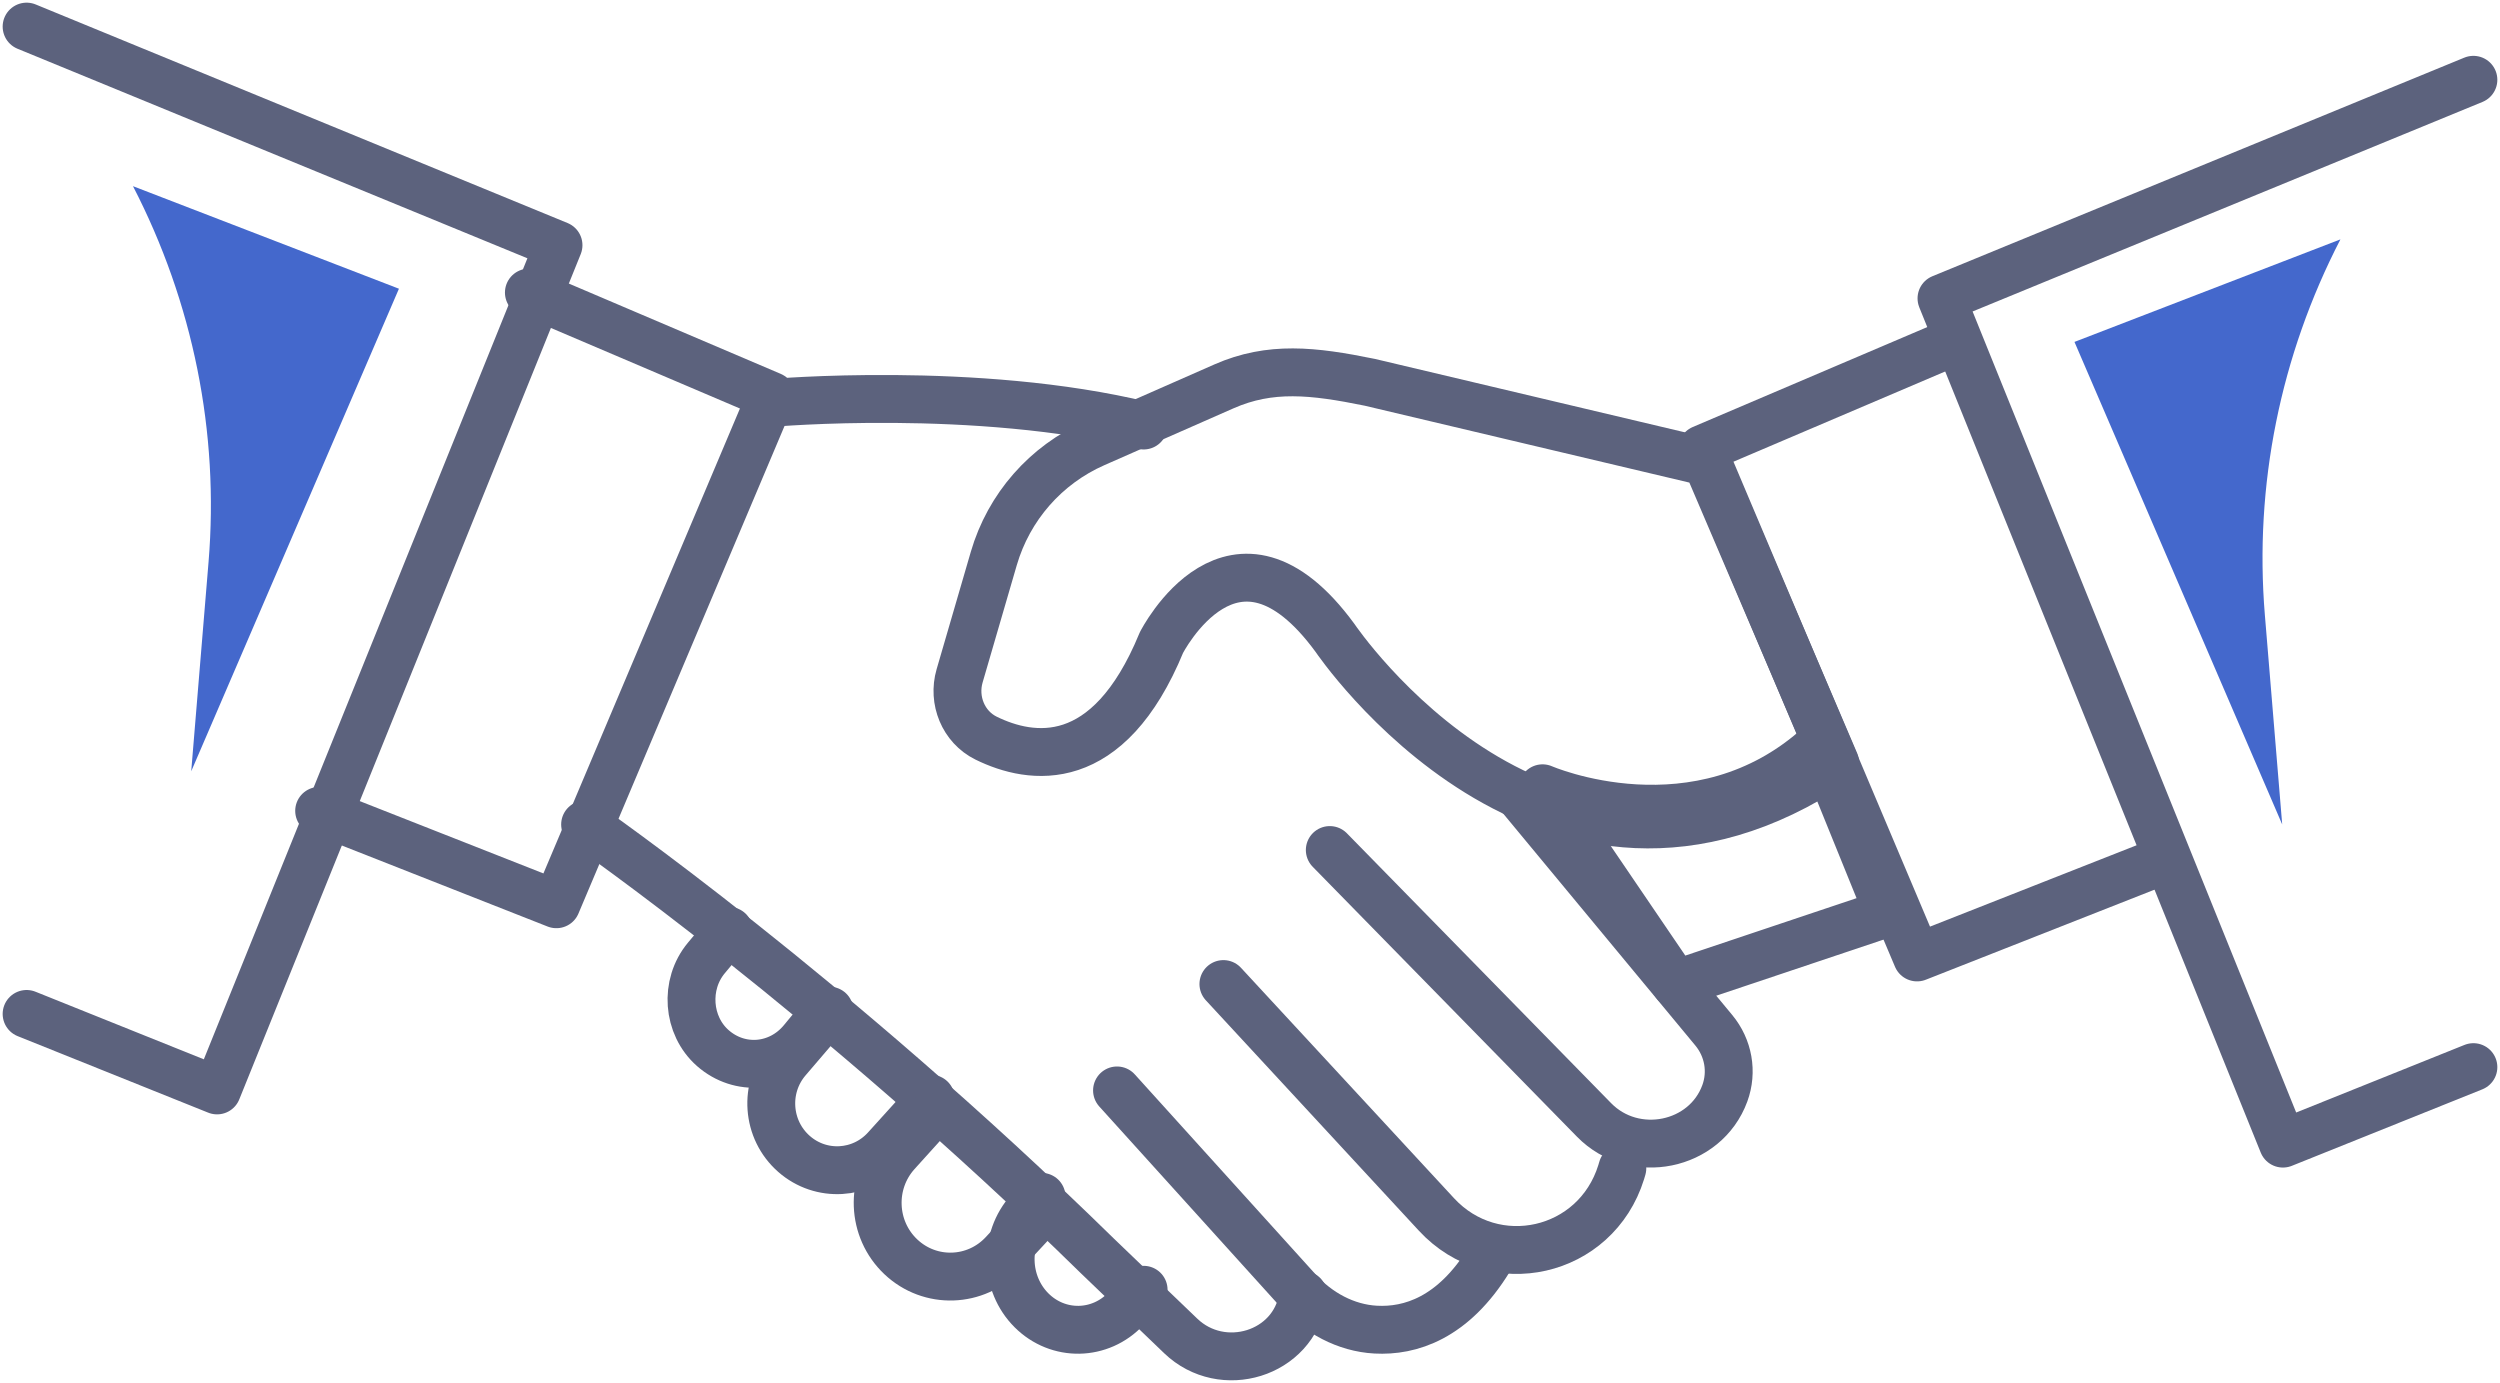 <?xml version="1.0" encoding="UTF-8"?>
<svg width="94px" height="52px" viewBox="0 0 94 52" version="1.1" xmlns="http://www.w3.org/2000/svg" xmlns:xlink="http://www.w3.org/1999/xlink">
    <title>icon-borrow</title>
    <g id="App" stroke="none" stroke-width="1" fill="none" fill-rule="evenodd">
        <g id="Landing-Page" transform="translate(-946, -458)">
            <g id="icon-borrow" transform="translate(947, 459)">
                <path d="M68,27.67 C57.232,34.902 49.199,22.989 49.199,22.989 C45.393,17.785 42.669,23.164 42.669,23.164 C40.667,28.031 37.779,27.589 36.077,26.754 C35.219,26.331 34.814,25.328 35.082,24.41 L36.367,19.998 C36.931,18.063 38.32,16.477 40.165,15.665 L45.022,13.527 C46.76,12.763 48.361,12.937 50.506,13.375 L63.169,16.374 L68,27.67 Z" id="Stroke-1" stroke="#5C627D" stroke-width="1.8" stroke-linecap="round" stroke-linejoin="round"></path>
                <path d="M70,33.32 L62.007,36 L57,28.639 C57,28.639 62.846,31.192 67.436,27 L70,33.32 Z" id="Stroke-3" stroke="#5C627D" stroke-width="1.8" stroke-linecap="round" stroke-linejoin="round"></path>
                <polyline id="Stroke-5" stroke="#5C627D" stroke-width="1.8" stroke-linecap="round" stroke-linejoin="round" points="18.886 10 28 13.884 19.92 33 11 29.488"></polyline>
                <polyline id="Stroke-7" stroke="#5C627D" stroke-width="1.8" stroke-linecap="round" stroke-linejoin="round" points="72.114 12 63 15.884 71.081 35 80 31.488"></polyline>
                <path d="M56.199,29 L63.437,37.736 C63.991,38.404 64.149,39.3 63.854,40.107 C63.123,42.108 60.448,42.653 58.936,41.109 L49,30.961" id="Stroke-9" stroke="#5C627D" stroke-width="1.8" stroke-linecap="round" stroke-linejoin="round"></path>
                <path d="M45,36 L53.012,44.665 C55.171,47 59.001,46.148 59.957,43.073 C59.972,43.025 59.986,42.977 60,42.928" id="Stroke-11" stroke="#5C627D" stroke-width="1.8" stroke-linecap="round" stroke-linejoin="round"></path>
                <path d="M41,40 L47.801,47.522 C48.557,48.359 49.598,48.933 50.727,48.994 C52.01,49.063 53.635,48.577 55,46.349" id="Stroke-13" stroke="#5C627D" stroke-width="1.8" stroke-linecap="round" stroke-linejoin="round"></path>
                <path d="M42,15 C35.71,13.471 28,14.15 28,14.15" id="Stroke-15" stroke="#5C627D" stroke-width="1.8" stroke-linecap="round" stroke-linejoin="round"></path>
                <path d="M21,30 C21,30 30.225,36.388 40.266,46.227 L43.394,49.23 C44.961,50.735 47.645,49.92 47.987,47.774 C47.992,47.745 47.997,47.716 48,47.686" id="Stroke-17" stroke="#5C627D" stroke-width="1.8" stroke-linecap="round" stroke-linejoin="round"></path>
                <path d="M26.41,34 L25.558,35.021 C24.726,36.02 24.838,37.561 25.803,38.409 C26.816,39.298 28.301,39.17 29.168,38.12 L30,37.112" id="Stroke-19" stroke="#5C627D" stroke-width="1.8" stroke-linecap="round" stroke-linejoin="round"></path>
                <path d="M34,40.31 L32.302,42.187 C31.396,43.187 29.869,43.277 28.856,42.388 C27.821,41.481 27.708,39.895 28.606,38.848 L30.188,37" id="Stroke-21" stroke="#5C627D" stroke-width="1.8" stroke-linecap="round" stroke-linejoin="round"></path>
                <path d="M33.941,41 L32.719,42.353 C31.704,43.476 31.772,45.218 32.871,46.256 C33.971,47.296 35.692,47.238 36.723,46.129 L38,44.754" id="Stroke-23" stroke="#5C627D" stroke-width="1.8" stroke-linecap="round" stroke-linejoin="round"></path>
                <path d="M42,47.495 L41.342,48.201 C40.373,49.241 38.786,49.269 37.783,48.266 C36.777,47.259 36.735,45.588 37.689,44.526 L38.163,44" id="Stroke-25" stroke="#5C627D" stroke-width="1.8" stroke-linecap="round" stroke-linejoin="round"></path>
                <polyline id="Stroke-27" stroke="#5C627D" stroke-width="1.8" stroke-linecap="round" stroke-linejoin="round" points="0 37.124 7.162 40 20 8.219 0 0"></polyline>
                <polyline id="Stroke-29" stroke="#5C627D" stroke-width="1.8" stroke-linecap="round" stroke-linejoin="round" points="92 39.124 84.838 42 72 10.219 92 2"></polyline>
                <path d="M4,6 L4,6 C6.263,10.381 7.244,15.26 6.842,20.125 L6.19,28 L14,9.856 L4,6 Z" id="Fill-31" fill="#4468CC"></path>
                <path d="M87,8 L87,8 C84.737,12.381 83.756,17.26 84.159,22.125 L84.811,30 L77,11.856 L87,8 Z" id="Fill-33" fill="#4468CC"></path>
            </g>
        </g>
    </g>
</svg>